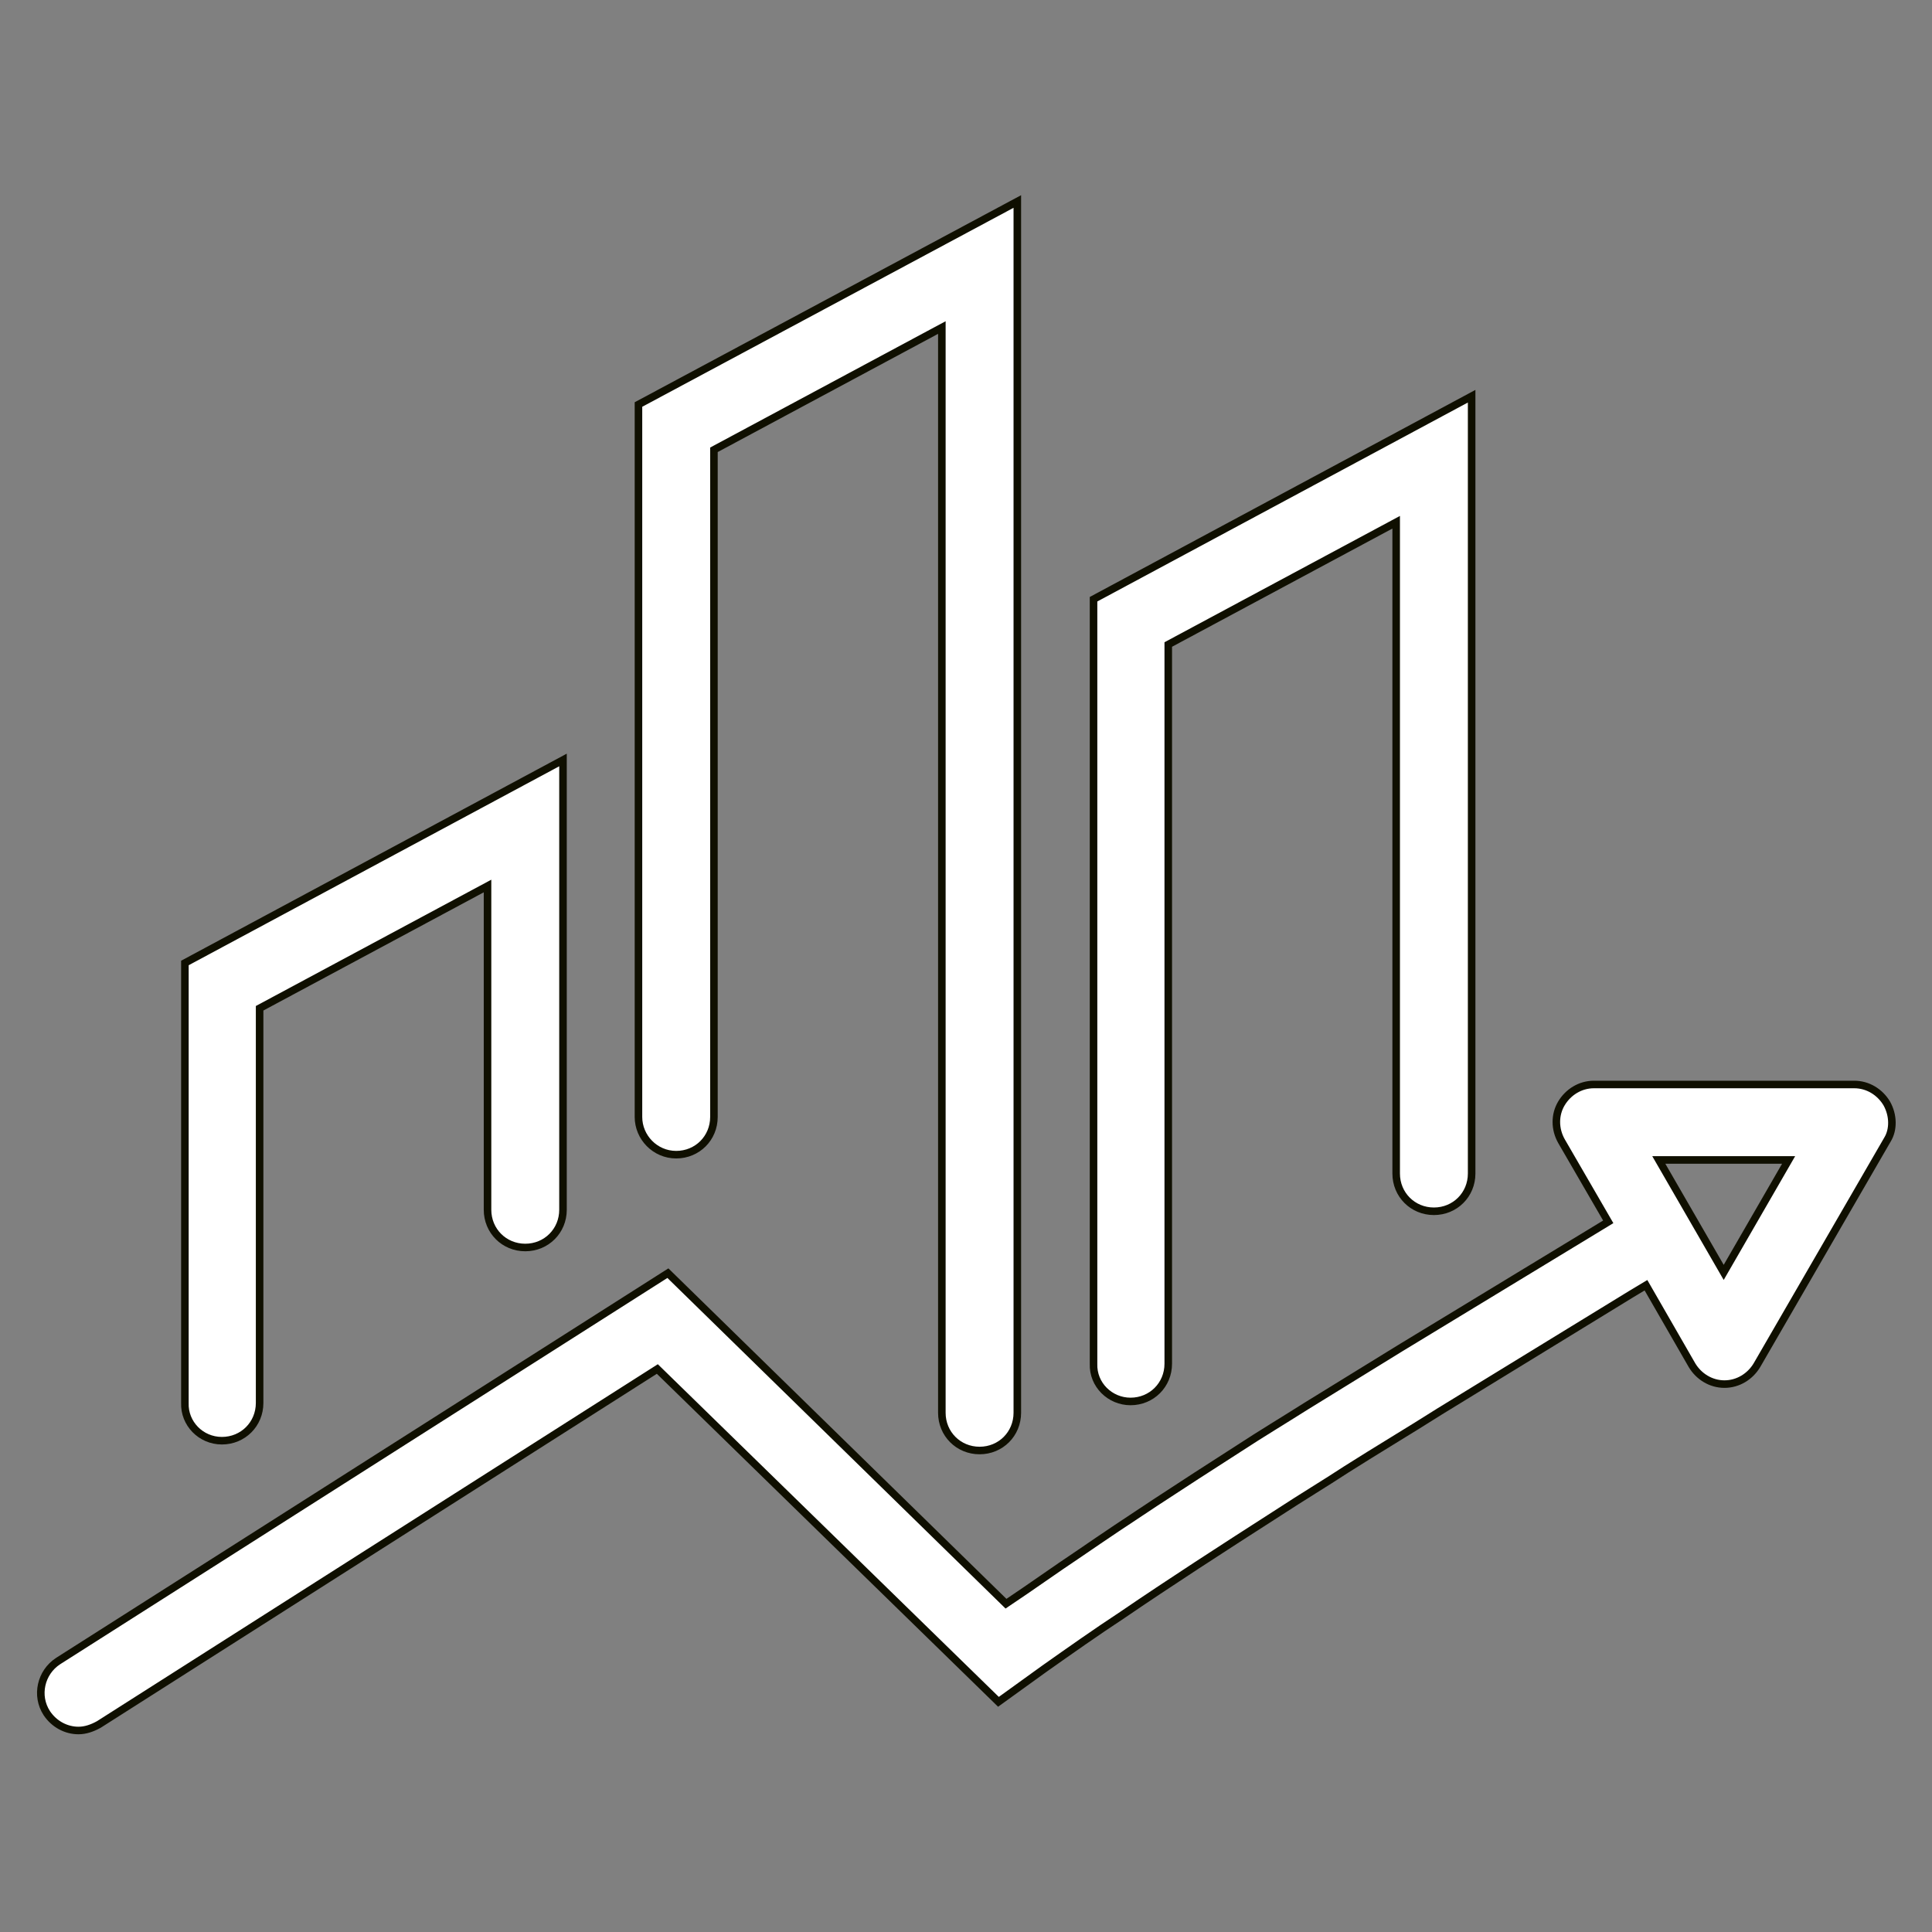 <svg width="256" height="256" xmlns="http://www.w3.org/2000/svg">

 <rect width="100%" height="100%" fill="#808080" stroke="none"/>

 <g>
  <title>background</title>
  <rect fill="none" id="canvas_background" height="402" width="582" y="-1" x="-1"/>
 </g>
 <g>
  <title>Layer 1</title>
  <path fill="#ffffff" stroke="#0f0f00" id="svg_2" d="m29.4,190.9c2.8,0 5,-2.2 5,-5l0,-52.3l30.2,-16.2l0,42.9c0,2.8 2.2,5 5,5c2.8,0 5,-2.2 5,-5l0,-59.6l-50.1,26.9l0,58.3c-0.1,2.7 2.1,5 4.9,5z"/>
  <path fill="#ffffff" stroke="#0f0f00" id="svg_3" d="m89.6,153c2.8,0 5,-2.2 5,-5l0,-88.4l30.2,-16.2l0,143.8c0,2.8 2.2,5 5,5c2.8,0 5,-2.2 5,-5l0,-160.5l-50.2,26.9l0,94.4c0,2.7 2.2,5 5,5z"/>
  <path fill="#ffffff" stroke="#0f0f00" id="svg_4" d="m149.8,185.7c2.8,0 5,-2.2 5,-5l0,-95.3l30.2,-16.2l0,86.3c0,2.8 2.2,5 5,5c2.8,0 5,-2.2 5,-5l0,-103l-50.1,26.9l0,101.3c-0.1,2.8 2.2,5 4.9,5z"/>
  <path fill="#ffffff" stroke="#0f0f00" id="svg_5" d="m250,146.2c-0.9,-1.5 -2.5,-2.5 -4.3,-2.5l-34.5,0c-1.8,0 -3.4,1 -4.3,2.5c-0.9,1.5 -0.9,3.4 0,5l6.2,10.7l-27.5,16.7c-4.2,2.6 -8.3,5.1 -12.5,7.7c-3,1.9 -6,3.7 -8.9,5.6c-7.8,5 -14.7,9.5 -21.1,13.9c-3.3,2.2 -6.5,4.5 -9.8,6.7l-44.8,-43.8l-80.8,51.4c-2.3,1.5 -3,4.6 -1.5,6.9c1,1.5 2.6,2.3 4.2,2.3c0.9,0 1.8,-0.3 2.7,-0.8l74,-47.1l45.2,44.1l6.1,-4.4c3.4,-2.4 6.8,-4.8 10.3,-7.1c6.3,-4.3 13.1,-8.7 20.9,-13.7c2.9,-1.9 5.9,-3.7 8.8,-5.6c4.1,-2.6 8.3,-5.1 12.4,-7.7l25.3,-15.5l2,-1.2l6.1,10.6c0.9,1.5 2.5,2.5 4.3,2.5s3.4,-1 4.3,-2.5l17.3,-29.9c0.8,-1.3 0.8,-3.2 -0.1,-4.8zm-21.6,22.4l-8.6,-14.9l17.2,0l-8.6,14.9z"/>
 </g>
</svg>